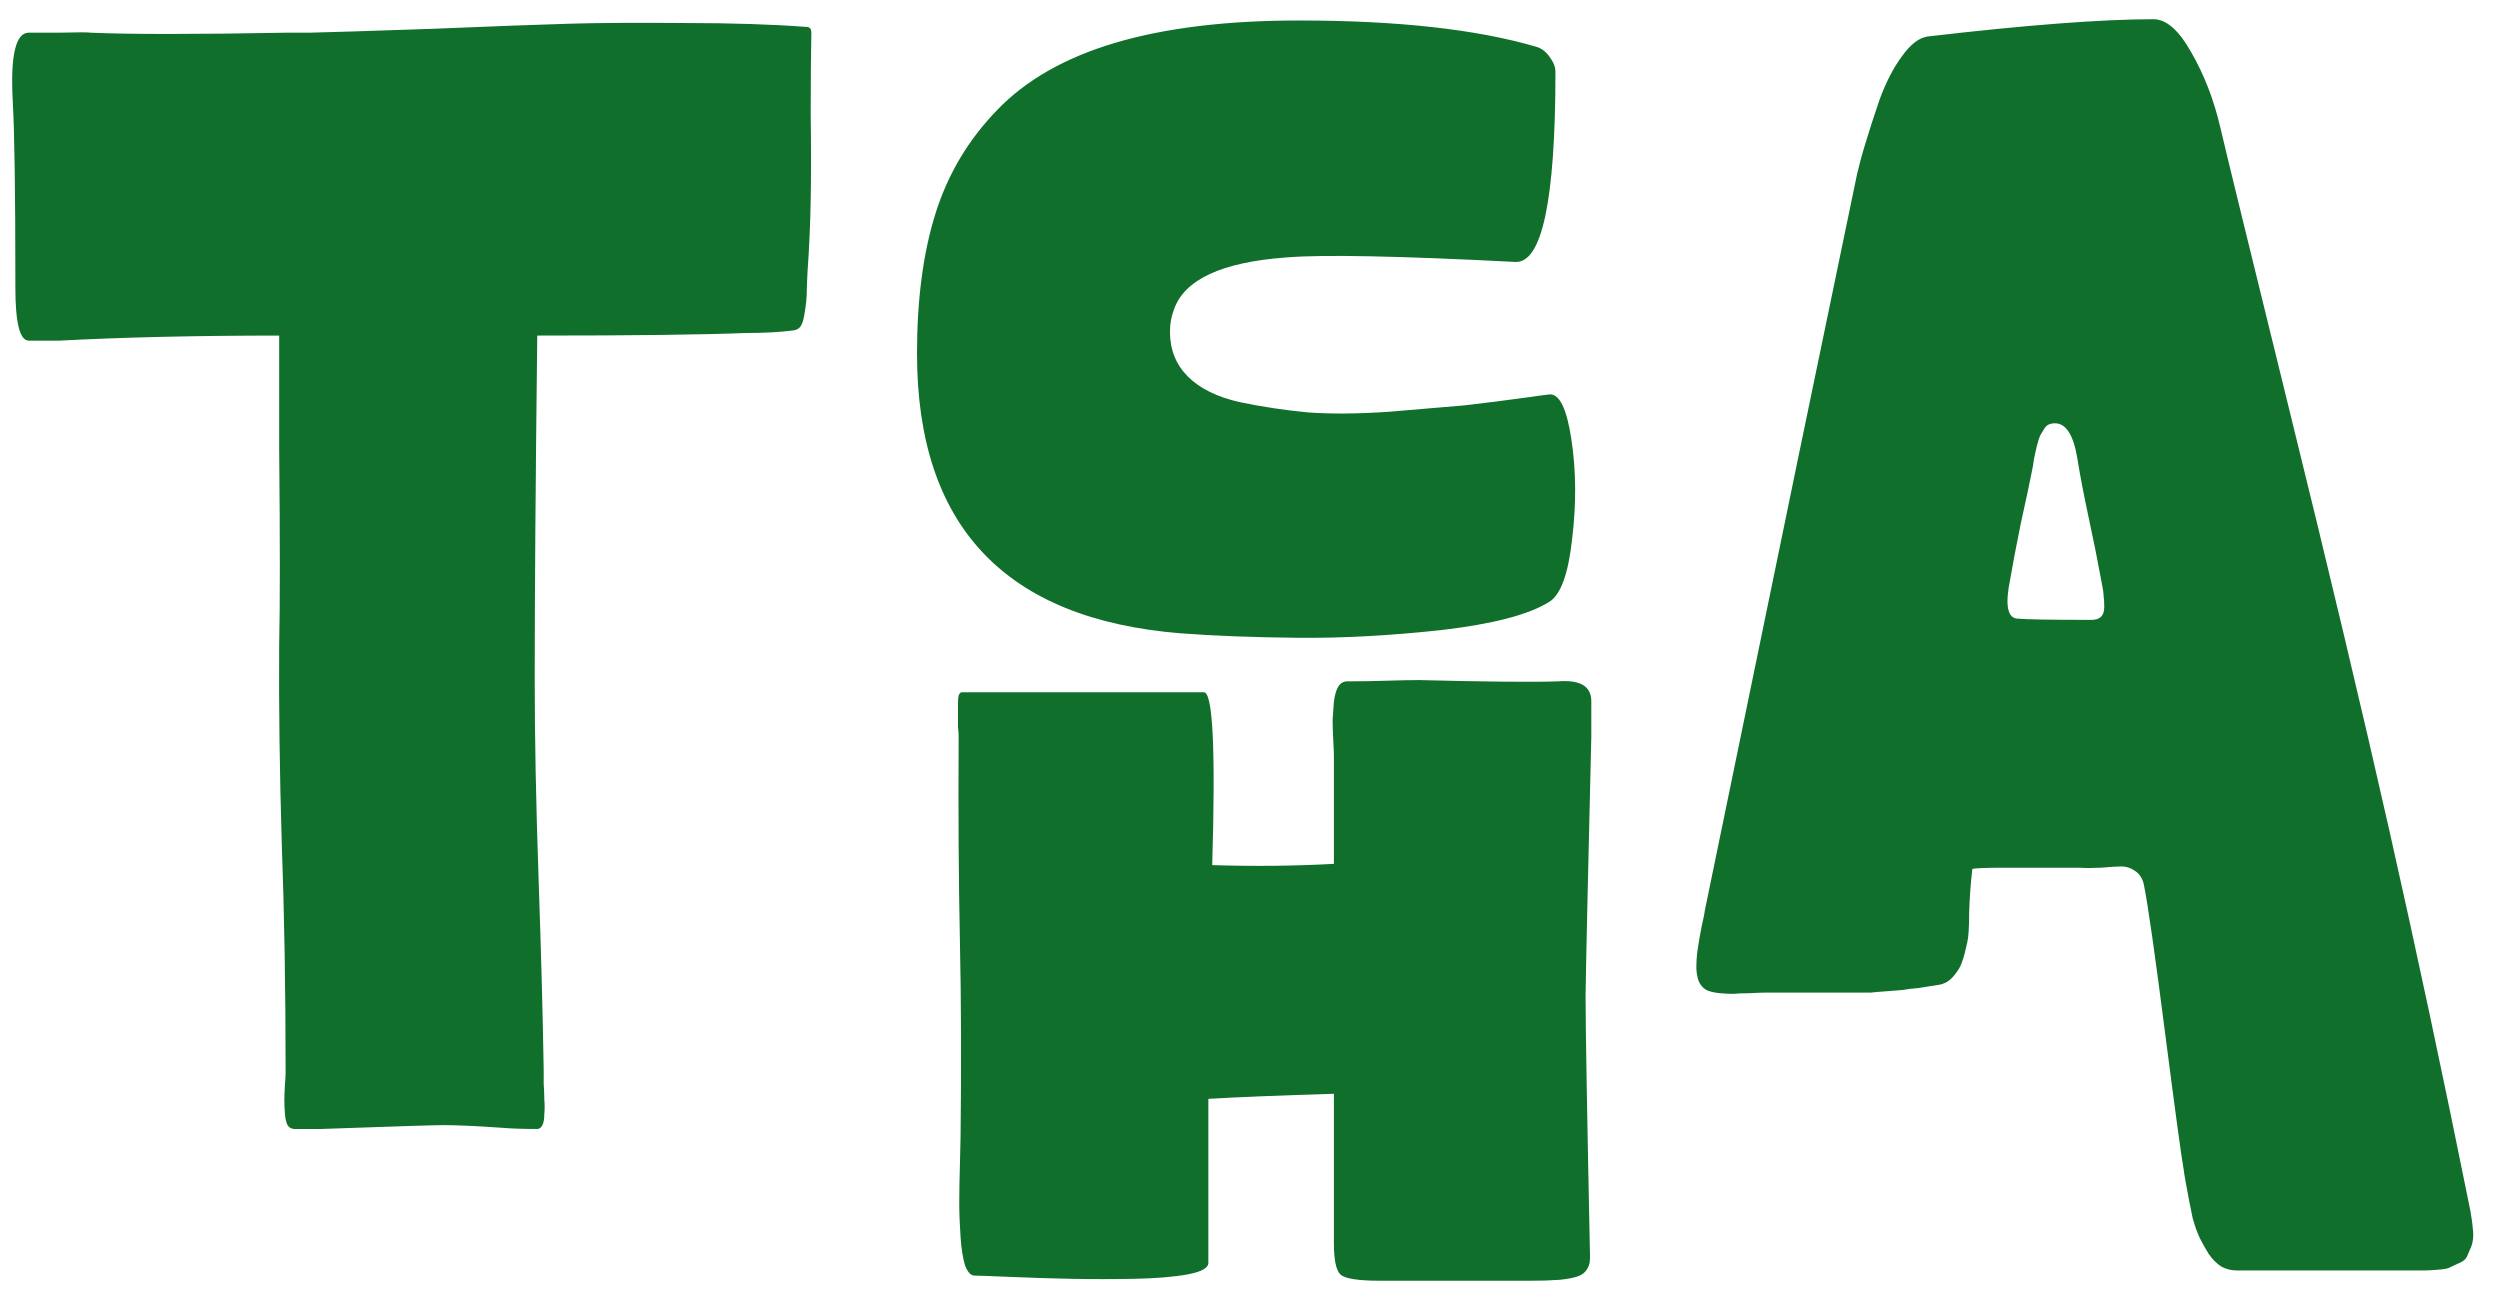 <svg width="61" height="32" viewBox="0 0 61 32" fill="none" xmlns="http://www.w3.org/2000/svg">
<path d="M7.094 0.797H7.578C8.057 0.786 9.047 0.755 10.547 0.703C12.047 0.641 13.167 0.599 13.906 0.578C14.656 0.557 15.594 0.552 16.719 0.562C17.854 0.562 18.838 0.594 19.672 0.656C19.755 0.656 19.797 0.703 19.797 0.797C19.787 1.307 19.781 1.969 19.781 2.781C19.792 3.583 19.792 4.281 19.781 4.875C19.771 5.458 19.745 6.047 19.703 6.641C19.703 6.693 19.698 6.802 19.688 6.969C19.688 7.135 19.682 7.266 19.672 7.359C19.662 7.453 19.646 7.562 19.625 7.688C19.604 7.812 19.573 7.906 19.531 7.969C19.49 8.021 19.432 8.052 19.359 8.062C19.037 8.104 18.651 8.125 18.203 8.125C17.141 8.167 15.443 8.188 13.109 8.188C13.068 11.729 13.047 14.521 13.047 16.562C13.047 17.99 13.078 19.609 13.141 21.422C13.203 23.224 13.245 24.787 13.266 26.109C13.266 26.182 13.266 26.292 13.266 26.438C13.276 26.583 13.281 26.713 13.281 26.828C13.292 26.943 13.292 27.062 13.281 27.188C13.281 27.302 13.266 27.391 13.234 27.453C13.203 27.516 13.162 27.547 13.109 27.547C12.755 27.547 12.458 27.537 12.219 27.516C11.615 27.474 11.146 27.453 10.812 27.453C10.604 27.453 9.609 27.484 7.828 27.547H7.188C7.115 27.547 7.057 27.516 7.016 27.453C6.984 27.391 6.964 27.302 6.953 27.188C6.943 27.062 6.938 26.948 6.938 26.844C6.938 26.74 6.943 26.615 6.953 26.469C6.964 26.323 6.969 26.224 6.969 26.172C6.969 24.162 6.938 22.297 6.875 20.578C6.823 18.849 6.802 17.234 6.812 15.734C6.823 15.245 6.828 14.609 6.828 13.828C6.828 13.047 6.823 12.083 6.812 10.938C6.812 9.781 6.812 8.865 6.812 8.188C4.802 8.188 3.01 8.229 1.438 8.312H0.703C0.484 8.312 0.375 7.88 0.375 7.016C0.375 6.964 0.375 6.927 0.375 6.906C0.375 4.698 0.354 3.224 0.312 2.484C0.25 1.359 0.38 0.797 0.703 0.797C0.807 0.797 1.068 0.797 1.484 0.797C1.911 0.786 2.151 0.786 2.203 0.797C3.151 0.839 4.76 0.839 7.031 0.797H7.094ZM23.469 16.891H29.375C29.594 16.891 29.662 18.297 29.578 21.109C30.62 21.141 31.609 21.13 32.547 21.078V18.422C32.547 18.37 32.542 18.245 32.531 18.047C32.521 17.849 32.516 17.688 32.516 17.562C32.526 17.427 32.536 17.281 32.547 17.125C32.568 16.958 32.604 16.833 32.656 16.75C32.708 16.667 32.781 16.625 32.875 16.625C33.208 16.625 33.531 16.62 33.844 16.609C34.156 16.599 34.417 16.594 34.625 16.594C36.271 16.635 37.401 16.646 38.016 16.625C38.557 16.583 38.828 16.745 38.828 17.109V17.969C38.745 21.427 38.698 23.537 38.688 24.297C38.688 25.047 38.724 27.177 38.797 30.688C38.797 30.823 38.76 30.932 38.688 31.016C38.625 31.099 38.505 31.156 38.328 31.188C38.161 31.219 38.021 31.234 37.906 31.234C37.792 31.245 37.594 31.25 37.312 31.25H33.672C33.13 31.25 32.807 31.198 32.703 31.094C32.599 30.99 32.547 30.734 32.547 30.328V26.688C31.193 26.729 30.172 26.771 29.484 26.812V30.812C29.484 30.938 29.318 31.031 28.984 31.094C28.651 31.156 28.213 31.193 27.672 31.203C27.141 31.213 26.625 31.213 26.125 31.203C25.635 31.193 25.141 31.177 24.641 31.156C24.151 31.135 23.865 31.125 23.781 31.125C23.688 31.125 23.609 31.042 23.547 30.875C23.495 30.708 23.458 30.479 23.438 30.188C23.417 29.885 23.406 29.604 23.406 29.344C23.406 29.083 23.412 28.776 23.422 28.422C23.432 28.068 23.438 27.838 23.438 27.734C23.458 26.005 23.453 24.417 23.422 22.969C23.391 21.51 23.38 19.844 23.391 17.969C23.391 17.917 23.385 17.838 23.375 17.734C23.375 17.62 23.375 17.521 23.375 17.438C23.375 17.344 23.375 17.255 23.375 17.172C23.375 17.078 23.38 17.01 23.391 16.969C23.412 16.917 23.438 16.891 23.469 16.891ZM37.797 9.625C38.047 9.594 38.229 9.964 38.344 10.734C38.458 11.495 38.464 12.302 38.359 13.156C38.266 14.01 38.078 14.521 37.797 14.688C37.297 15 36.417 15.229 35.156 15.375C33.906 15.51 32.745 15.573 31.672 15.562C30.599 15.552 29.646 15.516 28.812 15.453C24.521 15.109 22.375 12.833 22.375 8.625C22.375 7.302 22.526 6.161 22.828 5.203C23.13 4.245 23.63 3.406 24.328 2.688C25.026 1.958 25.984 1.411 27.203 1.047C28.432 0.682 29.927 0.5 31.688 0.5C34.094 0.5 36.026 0.714 37.484 1.141C37.62 1.182 37.729 1.266 37.812 1.391C37.906 1.516 37.953 1.635 37.953 1.75C37.953 4.885 37.625 6.432 36.969 6.391C34.135 6.245 32.276 6.208 31.391 6.281C29.807 6.396 28.891 6.823 28.641 7.562C28.578 7.729 28.547 7.906 28.547 8.094C28.547 8.531 28.693 8.896 28.984 9.188C29.276 9.479 29.698 9.688 30.25 9.812C30.802 9.927 31.354 10.01 31.906 10.062C32.469 10.104 33.13 10.099 33.891 10.047C34.661 9.984 35.276 9.932 35.734 9.891C36.193 9.839 36.724 9.771 37.328 9.688C37.547 9.656 37.703 9.635 37.797 9.625ZM41.5 24.031C41.438 23.948 41.401 23.818 41.391 23.641C41.391 23.463 41.401 23.307 41.422 23.172C41.443 23.026 41.474 22.844 41.516 22.625C41.568 22.396 41.594 22.266 41.594 22.234C43.406 13.432 44.646 7.438 45.312 4.25C45.365 4.021 45.432 3.771 45.516 3.5C45.599 3.219 45.714 2.865 45.859 2.438C46.016 2.01 46.198 1.656 46.406 1.375C46.615 1.083 46.823 0.922 47.031 0.891C49.448 0.609 51.286 0.469 52.547 0.469C52.859 0.469 53.167 0.74 53.469 1.281C53.781 1.823 54.016 2.427 54.172 3.094C54.307 3.677 54.865 5.958 55.844 9.938C56.823 13.906 57.641 17.344 58.297 20.25C58.953 23.156 59.615 26.26 60.281 29.562C60.312 29.74 60.333 29.901 60.344 30.047C60.354 30.193 60.339 30.318 60.297 30.422C60.255 30.516 60.219 30.599 60.188 30.672C60.156 30.734 60.089 30.787 59.984 30.828C59.891 30.87 59.812 30.906 59.75 30.938C59.698 30.958 59.599 30.974 59.453 30.984C59.307 30.995 59.203 31 59.141 31C59.078 31 58.958 31 58.781 31H54.594C54.448 31 54.318 30.969 54.203 30.906C54.089 30.833 53.984 30.729 53.891 30.594C53.807 30.458 53.734 30.328 53.672 30.203C53.609 30.068 53.552 29.906 53.5 29.719C53.458 29.521 53.427 29.365 53.406 29.25C53.385 29.135 53.359 28.995 53.328 28.828C53.297 28.651 53.281 28.552 53.281 28.531C53.229 28.25 53.078 27.141 52.828 25.203C52.578 23.255 52.406 22.052 52.312 21.594C52.281 21.438 52.208 21.323 52.094 21.25C51.99 21.177 51.88 21.141 51.766 21.141C51.661 21.141 51.495 21.151 51.266 21.172C51.047 21.182 50.875 21.182 50.75 21.172H48.922C48.464 21.172 48.198 21.182 48.125 21.203C48.083 21.568 48.057 21.927 48.047 22.281C48.047 22.635 48.031 22.875 48 23C47.958 23.198 47.917 23.354 47.875 23.469C47.844 23.573 47.776 23.688 47.672 23.812C47.568 23.938 47.443 24.01 47.297 24.031C47.109 24.062 46.943 24.088 46.797 24.109C46.661 24.12 46.536 24.135 46.422 24.156C46.307 24.167 46.172 24.177 46.016 24.188C45.859 24.198 45.74 24.208 45.656 24.219C45.573 24.219 45.417 24.219 45.188 24.219C44.969 24.219 44.802 24.219 44.688 24.219C44.573 24.219 44.333 24.219 43.969 24.219C43.615 24.219 43.328 24.219 43.109 24.219C43.005 24.219 42.87 24.224 42.703 24.234C42.536 24.234 42.401 24.24 42.297 24.25C42.193 24.25 42.083 24.245 41.969 24.234C41.854 24.224 41.755 24.203 41.672 24.172C41.599 24.141 41.542 24.094 41.5 24.031ZM49.219 15.094C49.438 15.115 50.042 15.125 51.031 15.125C51.125 15.125 51.198 15.104 51.25 15.062C51.312 15.01 51.344 14.927 51.344 14.812C51.344 14.698 51.339 14.609 51.328 14.547C51.328 14.474 51.312 14.365 51.281 14.219C51.25 14.062 51.234 13.979 51.234 13.969C51.182 13.677 51.094 13.24 50.969 12.656C50.844 12.073 50.75 11.583 50.688 11.188C50.594 10.615 50.411 10.328 50.141 10.328C50.089 10.328 50.036 10.338 49.984 10.359C49.943 10.38 49.906 10.417 49.875 10.469C49.844 10.521 49.812 10.573 49.781 10.625C49.76 10.667 49.74 10.729 49.719 10.812C49.698 10.885 49.682 10.948 49.672 11C49.661 11.052 49.646 11.125 49.625 11.219C49.615 11.312 49.604 11.38 49.594 11.422C49.531 11.745 49.438 12.188 49.312 12.75C49.198 13.312 49.109 13.776 49.047 14.141C48.922 14.755 48.979 15.073 49.219 15.094Z" fill="#0F6F2B"/>
</svg>
